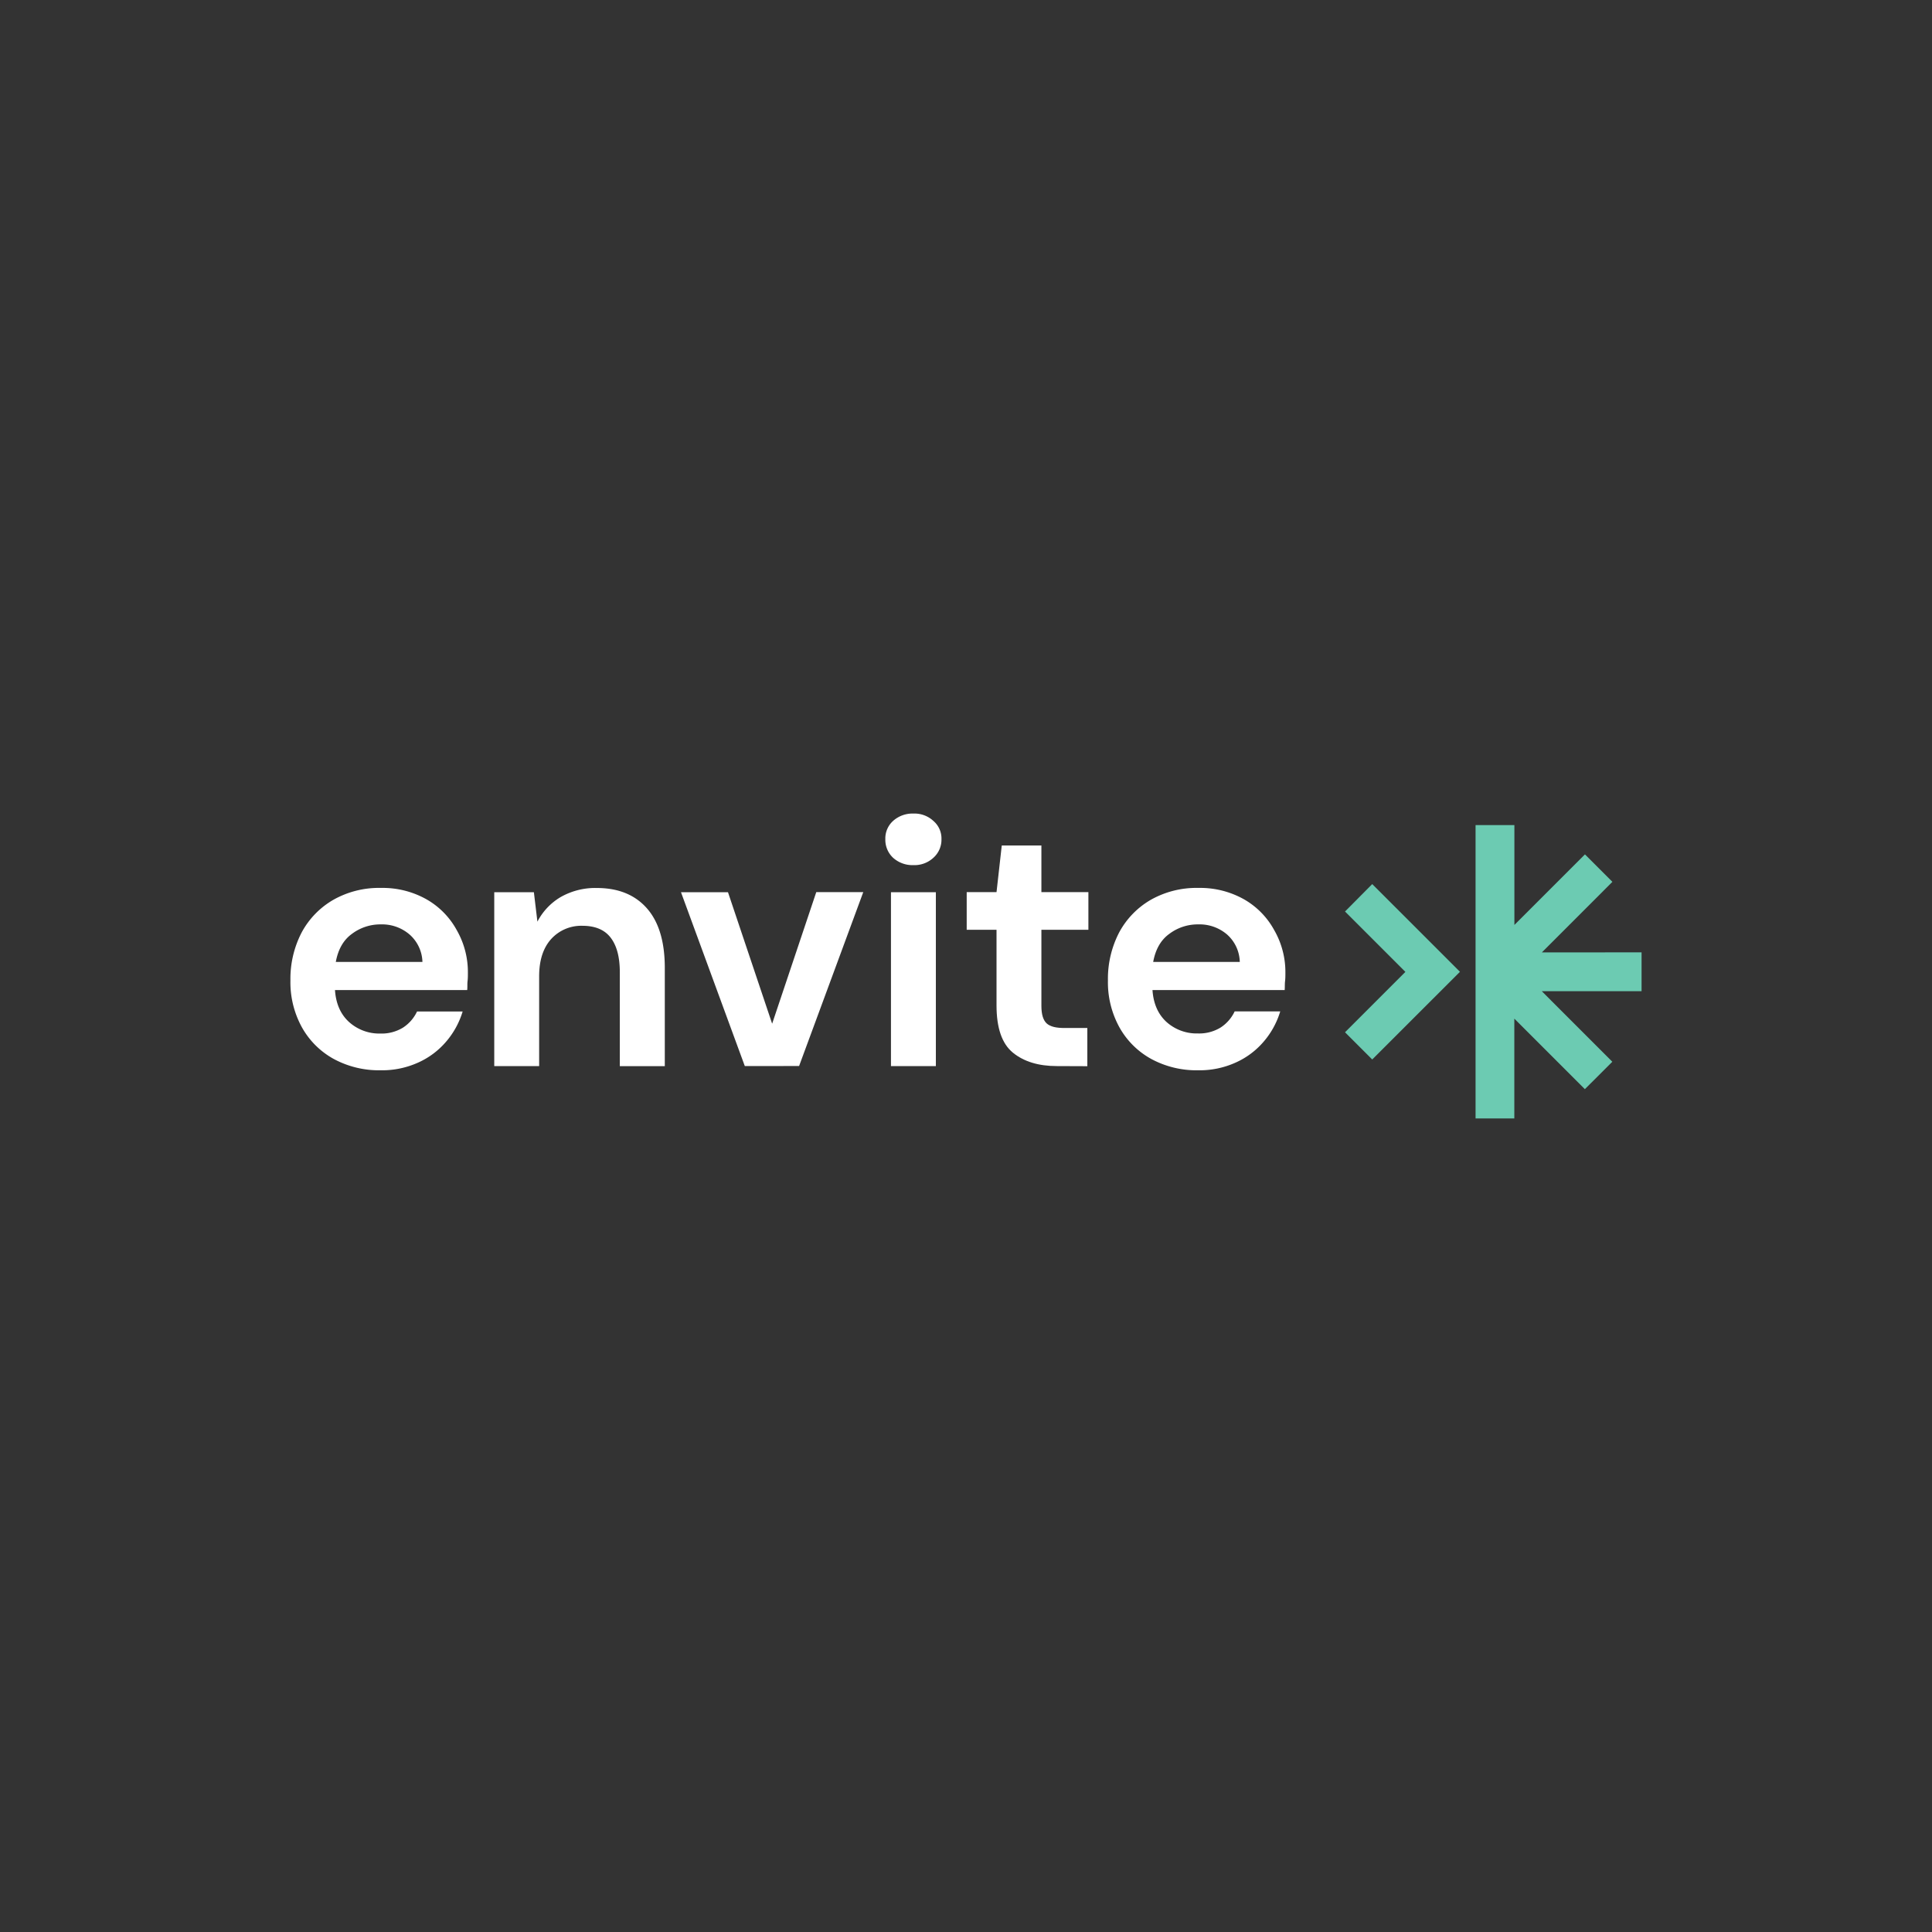 <svg id="Layer_1" data-name="Layer 1" xmlns="http://www.w3.org/2000/svg" viewBox="0 0 800 800"><rect x="0" y="0" width="800" height="800" fill="#333333" stroke="none"/><defs><style>.cls-1{fill:#fff;}.cls-2{fill:#6ccbb2;}</style></defs><path class="cls-1" d="M157.58,443.18a39.3,39.3,0,0,1-19.31-4.65,33.58,33.58,0,0,1-13.21-13.06,38.65,38.65,0,0,1-4.8-19.46,41.61,41.61,0,0,1,4.65-19.9A34.38,34.38,0,0,1,138,372.61a38.38,38.38,0,0,1,19.75-4.94,37,37,0,0,1,18.73,4.65A32.63,32.63,0,0,1,189.1,385.1,34.9,34.9,0,0,1,193.74,403c0,1.06,0,2.18-.14,3.34s0,2.37-.15,3.63H138.71q.57,8.42,5.81,13.21a18.71,18.71,0,0,0,12.92,4.79,17,17,0,0,0,9.44-2.46,16.15,16.15,0,0,0,5.81-6.68h18.88a34.3,34.3,0,0,1-6.83,12.48A32.82,32.82,0,0,1,173.12,440,36.24,36.24,0,0,1,157.58,443.18Zm.15-60.41a19.55,19.55,0,0,0-12,3.92q-5.24,3.78-6.68,11.62h35.87A15.71,15.71,0,0,0,169.64,387,17.45,17.45,0,0,0,157.73,382.77Z"/><path class="cls-1" d="M204.66,441.44v-72h16.41l1.46,12.2a25.37,25.37,0,0,1,9.58-10.16,28.84,28.84,0,0,1,15-3.78q13.35,0,20.76,8.42t7.41,24.69v40.66H256.65V402.52q0-9.28-3.77-14.23t-11.77-4.94a16.8,16.8,0,0,0-12.92,5.52q-4.94,5.52-4.94,15.39v37.18Z"/><path class="cls-1" d="M308.41,441.44l-26.43-72h19.46l18.29,54.46L338,369.41h19.46l-26.57,72Z"/><path class="cls-1" d="M378.22,358.23a12,12,0,0,1-8.42-3.05,10.19,10.19,0,0,1-3.2-7.7,9.75,9.75,0,0,1,3.2-7.55,12,12,0,0,1,8.42-3.05,11.51,11.51,0,0,1,8.28,3.05,9.54,9.54,0,0,1,3.34,7.55,10,10,0,0,1-3.34,7.7A11.51,11.51,0,0,1,378.22,358.23Zm-9.29,83.21v-72h18.59v72Z"/><path class="cls-1" d="M437.61,441.44q-11.33,0-18.15-5.52t-6.82-19.6V385H400.29V369.41h12.35l2.17-19.31h16.41v19.31h19.46V385H431.22v31.51q0,5.24,2.18,7.26t7.84,1.89h9v15.83Z"/><path class="cls-1" d="M496.09,443.18a39.3,39.3,0,0,1-19.31-4.65,33.58,33.58,0,0,1-13.21-13.06,38.65,38.65,0,0,1-4.8-19.46,41.61,41.61,0,0,1,4.65-19.9,34.38,34.38,0,0,1,13.07-13.5,38.38,38.38,0,0,1,19.75-4.94A37,37,0,0,1,515,372.32,32.6,32.6,0,0,1,527.6,385.1,34.81,34.81,0,0,1,532.25,403c0,1.06,0,2.18-.14,3.34s-.05,2.37-.15,3.63H477.22q.57,8.42,5.81,13.21A18.71,18.71,0,0,0,496,427.93a17,17,0,0,0,9.44-2.46,16.15,16.15,0,0,0,5.81-6.68h18.87a34.27,34.27,0,0,1-6.82,12.48A32.82,32.82,0,0,1,511.63,440,36.24,36.24,0,0,1,496.09,443.18Zm.15-60.41a19.55,19.55,0,0,0-12.05,3.92q-5.24,3.78-6.68,11.62h35.86A15.7,15.7,0,0,0,508.15,387,17.45,17.45,0,0,0,496.24,382.77Z"/><path class="cls-2" d="M679.74,394.35v16.08H638.42l29.21,29.22L656.26,451,627.05,421.8v41.32H611V341.66h16.08V383l29.21-29.22,11.37,11.37-29.21,29.22Z"/><path class="cls-2" d="M568.21,366.08l36.33,36.32-36.33,36.31-11.27-11.27,25-25-25-25Z"/></svg>